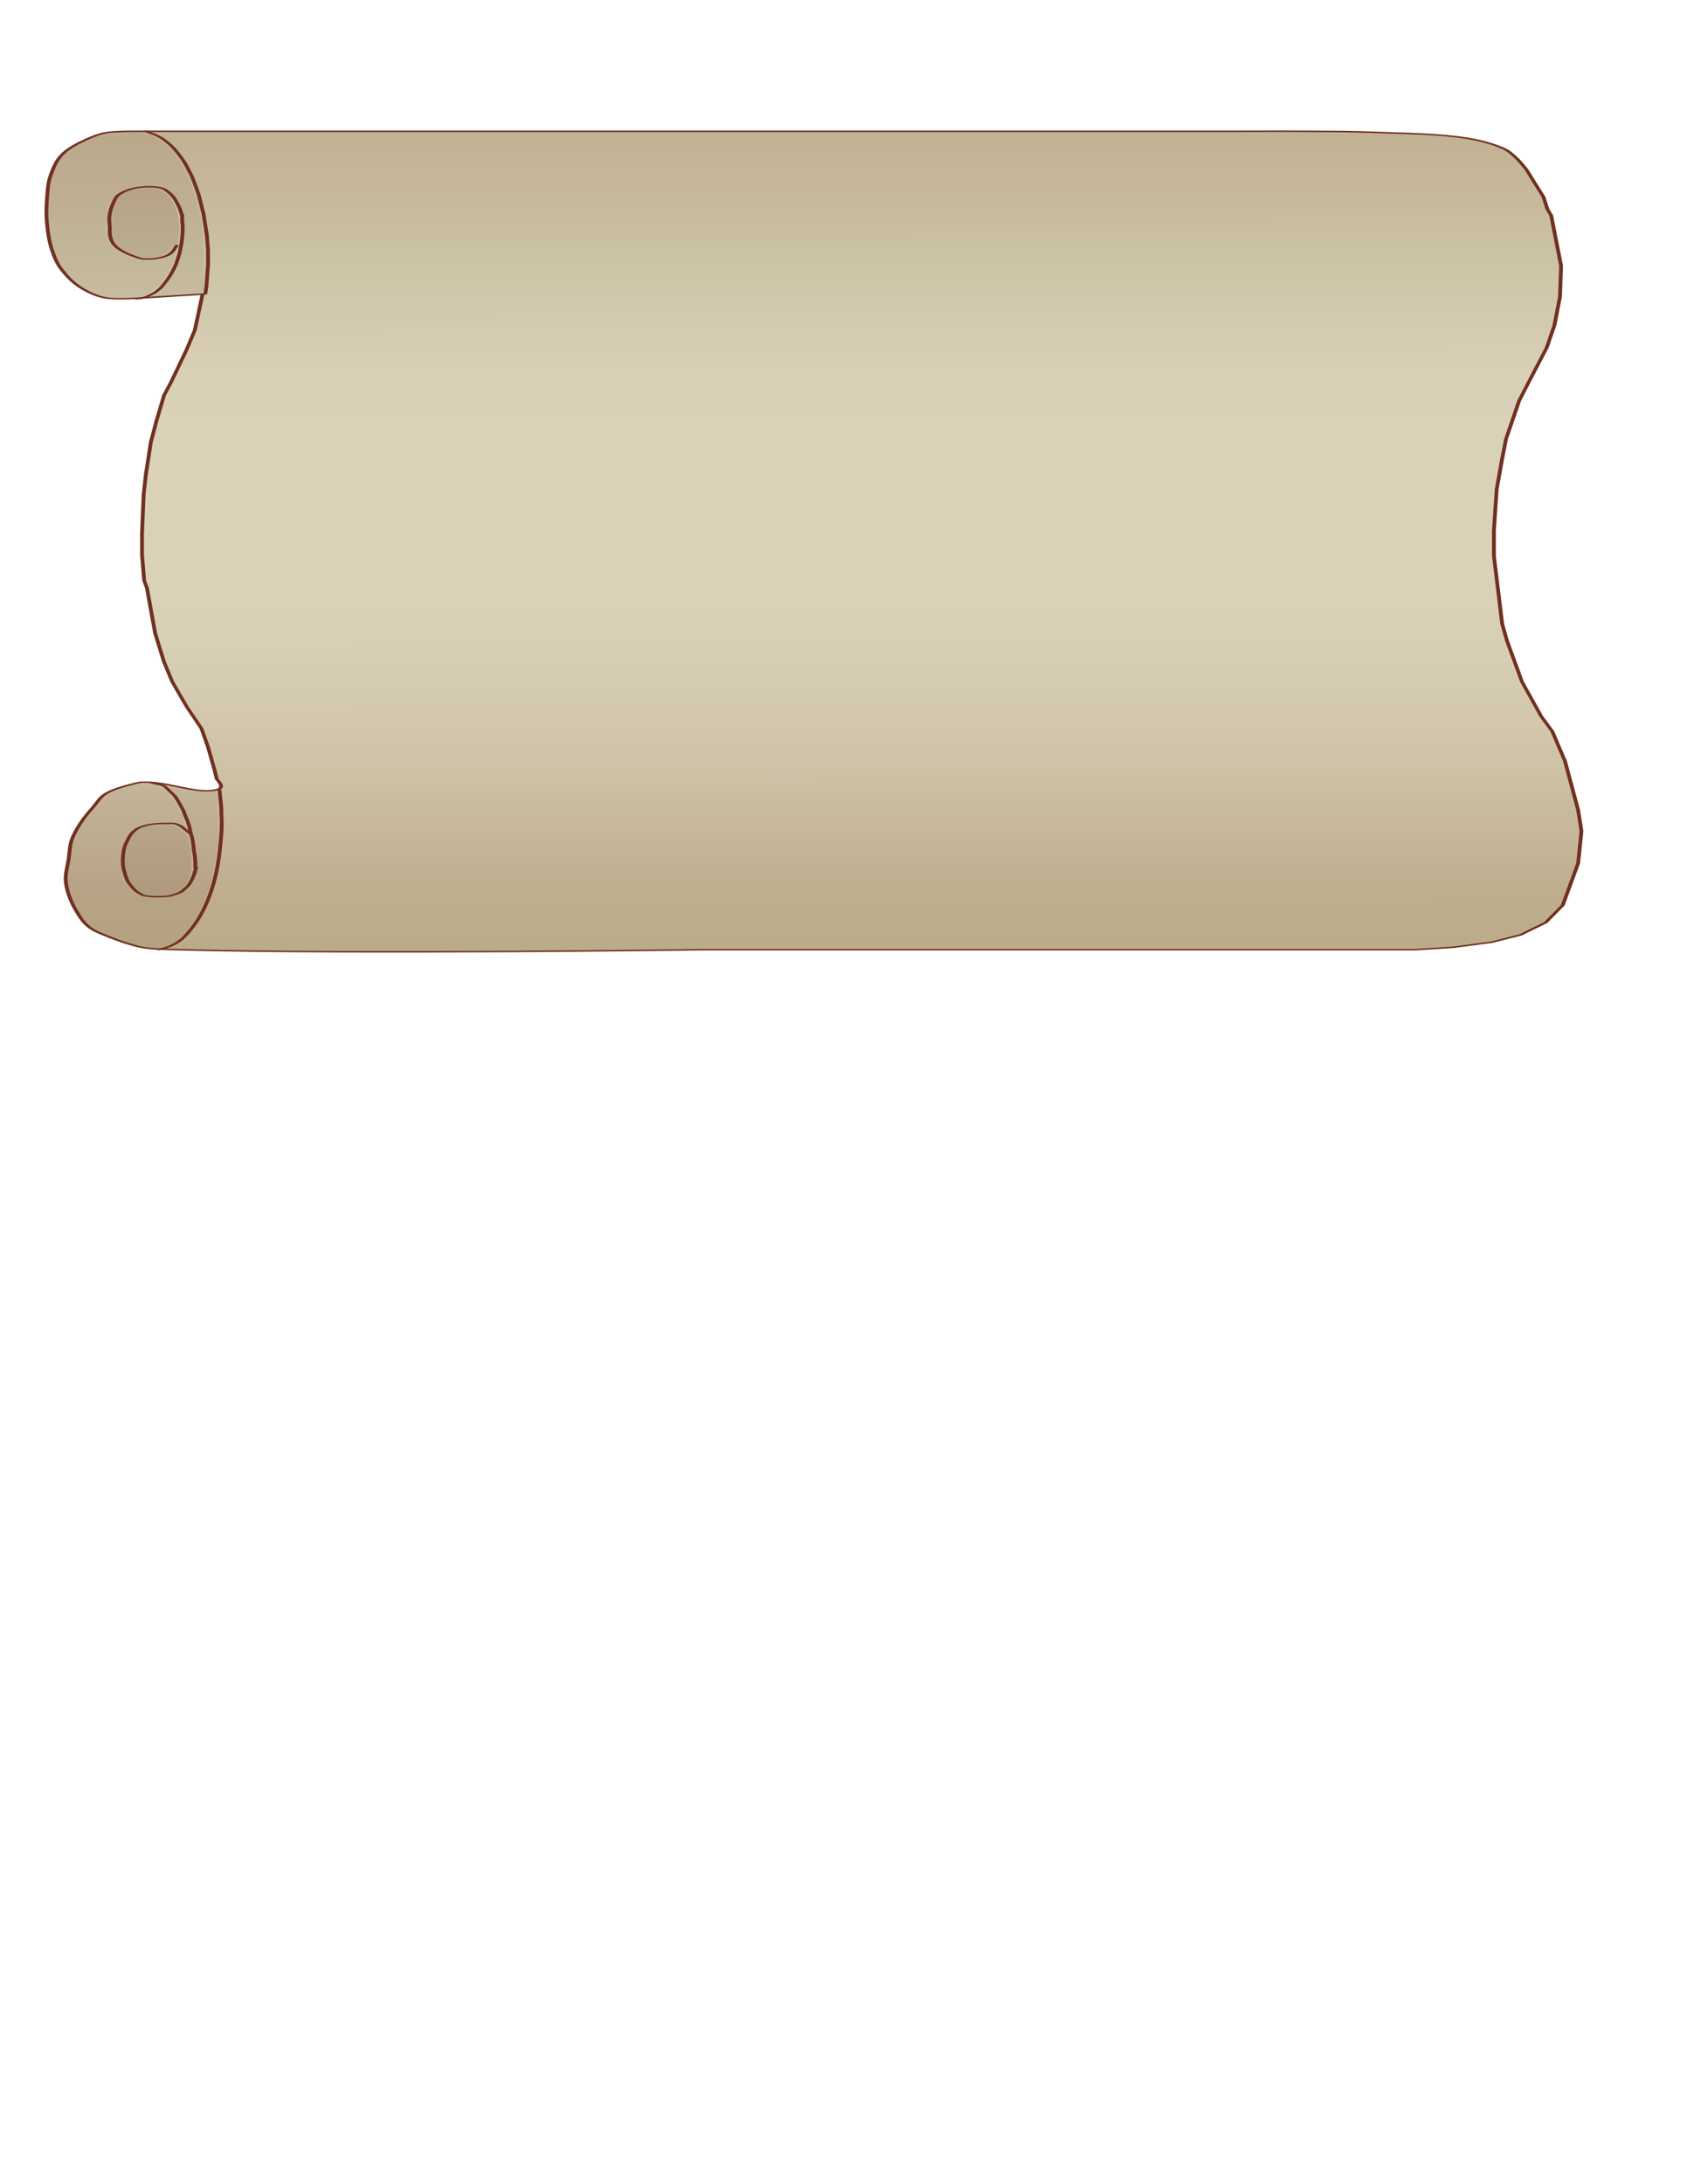 <?xml version="1.0" encoding="UTF-8" standalone="no"?>
<!-- Created with Inkscape (http://www.inkscape.org/) -->

<!-- ClipArt by Arvin61r58 (http://openclipart.org/user-detail/Arvin61r58) -->

<svg
   xmlns:dc="http://purl.org/dc/elements/1.1/"
   xmlns:cc="http://creativecommons.org/ns#"
   xmlns:rdf="http://www.w3.org/1999/02/22-rdf-syntax-ns#"
   xmlns:svg="http://www.w3.org/2000/svg"
   xmlns="http://www.w3.org/2000/svg"
   xmlns:sodipodi="http://sodipodi.sourceforge.net/DTD/sodipodi-0.dtd"
   xmlns:inkscape="http://www.inkscape.org/namespaces/inkscape"
   id="svg2"
   height="11in"
   viewBox="0 0 215.9 279.4"
   width="8.5in"
   version="1.0"
   sodipodi:docname="scroll.svg"
   inkscape:version="0.92.1 r">
  <sodipodi:namedview
     pagecolor="#ffffff"
     bordercolor="#666666"
     borderopacity="1"
     objecttolerance="10"
     gridtolerance="10"
     guidetolerance="10"
     inkscape:pageopacity="0"
     inkscape:pageshadow="2"
     inkscape:window-width="1488"
     inkscape:window-height="854"
     id="namedview47"
     showgrid="false"
     inkscape:zoom="0.63211061"
     inkscape:cx="146.96973"
     inkscape:cy="654.56013"
     inkscape:window-x="0"
     inkscape:window-y="27"
     inkscape:window-maximized="0"
     inkscape:current-layer="svg2" />
  <title
     id="title4287">Old Scroll 2</title>
  <defs
     id="defs4">
    <clipPath
       id="clipWmfPath1"
       clipPathUnits="userSpaceOnUse">
      <path
         id="path7"
         d="m31.226 53.268 599.9-53.268v901.69h-631.13z" />
    </clipPath>
    <linearGradient
       id="linearGradient4247"
       y2="808.36"
       gradientUnits="userSpaceOnUse"
       x2="301.75"
       y1="92.764"
       x1="303.87">
      <stop
         id="stop4191"
         stop-color="#c2b294"
         offset="0" />
      <stop
         id="stop4193"
         stop-color="#c7b89b"
         offset=".071" />
      <stop
         id="stop4195"
         stop-color="#cbc1a3"
         offset=".143" />
      <stop
         id="stop4197"
         stop-color="#d2c8ad"
         offset=".214" />
      <stop
         id="stop4199"
         stop-color="#d8cfb6"
         offset=".286" />
      <stop
         id="stop4201"
         stop-color="#d9d2b8"
         offset=".357" />
      <stop
         id="stop4203"
         stop-color="#d9d2b8"
         offset=".429" />
      <stop
         id="stop4205"
         stop-color="#d9d2b8"
         offset=".5" />
      <stop
         id="stop4207"
         stop-color="#d9d2b8"
         offset=".571" />
      <stop
         id="stop4209"
         stop-color="#d6cfb5"
         offset=".643" />
      <stop
         id="stop4211"
         stop-color="#d3c8ad"
         offset=".714" />
      <stop
         id="stop4213"
         stop-color="#cdc1a6"
         offset=".786" />
      <stop
         id="stop4215"
         stop-color="#c7b79c"
         offset=".857" />
      <stop
         id="stop4217"
         stop-color="#bfad8f"
         offset=".929" />
      <stop
         id="stop4219"
         stop-color="#bbac89"
         offset="1" />
    </linearGradient>
    <filter
       id="filter4225"
       style="color-interpolation-filters:sRGB"
       height="1"
       width="1"
       y="0"
       x="0">
      <feTurbulence
         id="feTurbulence4227"
         numOctaves="5"
         type="fractalNoise"
         result="result91"
         baseFrequency="0.05" />
      <feDisplacementMap
         id="feDisplacementMap4229"
         scale="1.5"
         yChannelSelector="A"
         in2="result91"
         result="result5"
         xChannelSelector="R"
         in="SourceGraphic" />
      <feComposite
         id="feComposite4231"
         operator="atop"
         in2="result5"
         in="SourceGraphic" />
    </filter>
  </defs>
  <g
     id="g3747"
     transform="matrix(1.328,0,0,0.599,-48.642,13.007)"
     inkscape:export-filename="/home/paulr/Projects/dungeon-campaign/graphics/source/scroll.png"
     inkscape:export-xdpi="40"
     inkscape:export-ydpi="40">
    <path
       id="path14"
       d="m 72.541,159.25 1.312,-10.692 3.187,-13.13 2.624,-10.88 c 0,0 2.213,-7.364 3.749,-10.879 1.165,-2.666 2.211,-5.5 4.124,-7.691 3.315,-3.797 7.588,-6.94 12.24,-8.881 9.961,-4.156 21.213,-4.157 31.95,-5.252 7.17,-0.731 14.398,-0.728 21.603,-0.873 8.808,-0.178 26.43,0 26.43,0 h 43.487 330.68 c 0,0 6.372,-0.117 9.201,1.125 2.624,1.153 4.649,3.428 6.544,5.578 3.231,3.665 6.121,7.764 8.036,12.259 2.597,6.094 3.498,12.813 4.442,19.37 1.027,7.13 1.093,14.371 1.312,21.572 0.209,6.875 0.258,13.76 0,20.633 -0.313,8.334 -0.746,16.685 -1.875,24.948 -0.766,5.606 -1.616,11.25 -3.317,16.646 -1.861,5.904 -3.928,11.928 -7.473,17.002 -2.03,2.905 -4.381,6.042 -7.669,7.365 -3.541,1.425 -11.452,0 -11.452,0 l -21.206,-3.377 2.625,31.514 2.811,17.257 5.249,28.324 2.437,11.818 2.624,22.884 1.874,18.383 1.687,28.324 0.75,17.258 0.562,34.702 v 18.382 l -0.749,22.885 -0.938,6.565 -2.811,39.954 -2.999,24.948 -2.812,17.445 -4.874,21.759 -5.061,19.321 -2.249,16.319 -2.249,20.634 -0.75,7.691 c 0,0 -2.765,6.769 -0.563,8.628 6.739,5.69 16.957,-6.915 25.741,-6.125 1.087,0.098 2.079,0.727 2.999,1.314 3.469,2.214 6.912,4.786 9.255,8.169 2.427,3.505 3.168,7.92 4.549,11.952 1.634,4.769 3.181,9.576 4.417,14.463 1.267,5.009 2.393,10.071 3.065,15.194 0.659,5.031 0.664,10.127 0.937,15.194 0.393,7.296 1.369,14.598 1.011,21.896 -0.429,8.747 -1.756,17.479 -3.773,26.001 -1.166,4.926 -2.309,9.999 -4.789,14.412 -1.742,3.098 -4.421,5.582 -6.897,8.132 -1.96,2.019 -4.03,3.949 -6.275,5.647 -1.59,1.203 -3.19,2.501 -5.061,3.189 -3.574,1.315 -7.51,1.352 -11.308,1.623 -59.83,4.273 -179.95,0 -179.95,0 h -241.43 l -12.934,-2.064 -13.121,-4.502 -9.747,-6.377 -8.622,-10.88 -5.811,-15.194 -5.248,-36.953 -1.125,-28.137 1.125,-18.57 4.499,-43.143 4.311,-26.073 3.749,-13.131 6.561,-30.388 5.061,-35.64 1.687,-15.194 2.812,-59.65 v -22.697 l -0.937,-36.015 -1.875,-27.011 -1.312,-17.257 -4.499,-33.765 -2.624,-13.13 -6.748,-33.389 -2.624,-19.696 -1.874,-24.948 -0.375,-27.199 3.374,-44.268 z"
       clip-path="url(#clipWmfPath1)"
       transform="matrix(-0.283,0,0,0.243,206.272,-15.776)"
       style="fill:url(#linearGradient4247);fill-rule:evenodd;stroke:#713020;stroke-width:1.303;stroke-linecap:round;stroke-linejoin:round;filter:url(#filter4225)"
       inkscape:connector-curvature="0" />
    <g
       transform="matrix(1.003,0,0,0.862,23.835,-15.776)"
       id="g37"
       style="fill:none;stroke:#713020;stroke-linecap:round;stroke-linejoin:round">
      <path
         id="path20"
         d="m 550.06,91.01 -3.285,3.155 -1.312,1.688 -1.312,2.063 -1.125,2.251 -1.312,2.814 -1.125,3.001 -1.124,3.376 -1.125,3.752 -1.125,4.127 -0.937,4.126 -0.937,4.69 -0.937,4.689 -0.75,5.065 -0.75,5.252 -0.75,5.44 -0.562,5.815 -0.562,5.815 -0.563,5.815 -0.375,6.19 -0.374,6.19 -0.375,6.378 -0.188,6.377 -0.187,6.378 v 6.378 6.565 l 0.187,6.378 0.188,6.377 0.187,6.378 0.375,6.19"
         clip-path="url(#clipWmfPath1)"
         transform="matrix(-0.282,0,0,0.282,181.91,0)"
         inkscape:connector-curvature="0"
         style="stroke-width:1.303;filter:url(#filter4225)" />
      <path
         id="path22"
         d="m 539.67,191.38 c 0.64,2.16 1.22,6.732 3.515,8.986 1.9,1.866 4.851,3.117 7.493,2.776 1.482,-0.191 2.549,-1.585 3.67,-2.573 2.808,-2.473 4.75,-5.562 5.935,-8.22 1.742,-3.908 2.274,-9.256 2.171,-14.529 -0.079,-4.05 0.321,-8.107 0.119,-12.153 -0.191,-3.835 -0.535,-7.679 -1.257,-11.45 -0.533,-2.784 -0.785,-5.776 -2.259,-8.197 -1.457,-2.392 -3.554,-4.706 -6.172,-5.702 -2.327,-0.886 -5.27,-1.028 -7.469,0.14 -1.701,0.903 -2.501,2.985 -3.326,4.726 -1.603,3.383 -2.245,7.155 -3.012,10.82 -0.604,2.888 -0.893,5.928 -1.244,8.764"
         clip-path="url(#clipWmfPath1)"
         transform="matrix(-0.282,0,0,0.282,181.91,0)"
         inkscape:connector-curvature="0"
         style="stroke-width:1.303;filter:url(#filter4225)" />
      <path
         id="path24"
         d="m 537.78,163.94 v 4.877 l -0.188,4.877 v 4.877 l 0.188,5.065 0.187,4.689 0.375,4.877 0.375,4.69 0.562,4.501 0.563,4.315 0.749,4.127 0.75,3.751 0.937,3.752 0.938,3.376 0.937,3.001 0.937,2.814 1.125,2.439 1.124,2.063 1.313,1.688 1.124,1.313 1.312,1.126 1.125,0.562 1.312,0.188"
         clip-path="url(#clipWmfPath1)"
         transform="matrix(-0.282,0,0,0.285,181.91,-0.412)"
         inkscape:connector-curvature="0"
         style="stroke-width:1.297;filter:url(#filter4225)" />
      <g
         id="g35"
         style="stroke-width:1.303">
        <path
           id="path28"
           d="m 525.03,669.66 c -0.147,6.923 -0.722,13.827 -0.603,20.755 -0.391,11.581 0.152,23.171 0.635,34.74 0.666,13.703 1.799,27.388 3.936,40.947 1.859,11.759 4.398,23.504 8.908,34.557 1.823,3.73 4.013,7.075 7.872,9.043"
           clip-path="url(#clipWmfPath1)"
           transform="matrix(-0.282,0,0,0.282,181.91,0)"
           inkscape:connector-curvature="0"
           style="filter:url(#filter4225)" />
        <path
           id="path30"
           d="m 548.06,663.43 -2.22,1.273 -1.125,0.75 -0.937,0.938 -0.937,2.143 -0.75,1.875 -0.937,2.251 -0.937,2.439 -0.75,3.001 -0.75,3.189 -0.75,3.564 -0.75,3.752 -0.562,4.126 -0.75,4.315 -0.562,4.689 -0.375,4.69 -0.562,5.064 -0.375,5.252 -0.188,5.253 -0.375,5.439 -0.187,5.628 v 5.627"
           clip-path="url(#clipWmfPath1)"
           transform="matrix(-0.282,0,0,0.282,181.91,0)"
           inkscape:connector-curvature="0"
           style="filter:url(#filter4225)" />
        <path
           id="path32"
           d="m 533.03,737.5 c 0.396,3.879 0.715,7.626 1.583,11.432 0.474,2.726 1.198,5.413 2.463,7.886 0.613,2.066 2.047,3.81 3.825,4.989 2.065,2.441 10.16,1.989 10.861,-0.66 2.261,-2.691 3.081,-6.206 4.101,-9.49 1.185,-4.34 1.374,-8.867 1.953,-13.312 0.256,-3.911 0.253,-7.839 0.097,-11.753 -0.164,-3.932 -0.432,-7.869 -1.297,-11.719 -0.618,-3.361 -1.194,-6.792 -2.787,-9.855 -0.819,-2.281 -3.78,-4.754 -6.259,-5.502 -1.036,-0.41 -6.567,-0.879 -7.421,-0.297 -1.583,1.207 -2.495,3.006 -3.216,4.817 -0.604,1.183 -1.637,3.08 -2.048,4.339"
           clip-path="url(#clipWmfPath1)"
           transform="matrix(-0.282,0,0,0.282,181.91,0)"
           inkscape:connector-curvature="0"
           style="filter:url(#filter4225)" />
      </g>
    </g>
    <g
       transform="matrix(1.003,0,0,0.862,23.835,-15.776)"
       id="g43"
       style="fill:#411000;fill-rule:evenodd">
      <path
         id="path4180"
         d="m 28.842,227.49 c 0.813,-0.9 0.958,-1.174 1.599,-3.024 1.626,-4.693 2.625,-11.146 3.11,-20.085 0.205,-3.787 0.245,-11.682 0.07,-13.764 l -0.114,-1.356 -0.848,0.056 c -0.688,0.045 -1.137,-0.085 -2.385,-0.693 -0.845,-0.412 -1.568,-0.718 -1.605,-0.681 -0.037,0.037 0.176,0.659 0.474,1.382 1.188,2.882 2.06,8.741 2.362,15.881 0.297,7.025 -0.922,10.355 -3.792,10.355 -0.887,0 -1.05,-0.064 -1.574,-0.62 -2.519,-2.671 -2.483,-14.747 0.051,-17.038 0.495,-0.448 1.613,-0.835 2.44,-0.845 0.752,-0.009 1.294,0.366 1.709,1.183 l 0.279,0.55 0.001,-0.599 c 5.65e-4,-0.329 -0.167,-1.649 -0.373,-2.933 -0.905,-5.643 -1.945,-7.924 -3.613,-7.924 -0.898,0 -3.098,1.743 -3.702,2.933 -0.436,0.859 -1.905,5.532 -2.463,7.834 -0.545,2.251 -0.765,4.136 -1.049,8.981 -0.228,3.898 -0.148,6.413 0.292,9.133 0.417,2.575 1.303,5.847 1.862,6.875 0.636,1.169 3.33,3.88 4.556,4.585 1.294,0.745 1.91,0.702 2.713,-0.186 z"
         inkscape:connector-curvature="0"
         style="opacity:0.25;filter:url(#filter4225)" />
      <path
         id="path4182"
         d="m 29.205,214.8 c 1.667,-1.244 2.251,-5.265 1.794,-12.355 -0.138,-2.13 -0.215,-2.513 -0.71,-3.493 -0.749,-1.483 -0.933,-1.612 -2.098,-1.474 -2.151,0.255 -2.925,1.664 -3.452,6.28 -0.46,4.031 0.394,9.661 1.673,11.034 0.513,0.551 2.061,0.555 2.794,0.008 z"
         inkscape:connector-curvature="0"
         style="opacity:0.35;filter:url(#filter4225)" />
      <path
         id="path4184"
         d="m 26.221,66.683 c 0.62,-0.313 1.577,-1.959 2.045,-3.521 0.581,-1.935 1.216,-5.232 1.335,-6.924 0.105,-1.499 0.104,-1.503 -0.175,-0.782 -0.349,0.905 -0.923,1.539 -1.688,1.865 -1.057,0.45 -1.463,0.33 -2.546,-0.753 -1.897,-1.897 -2.388,-3.902 -2.221,-9.075 0.147,-4.552 0.662,-6.479 2.023,-7.582 0.778,-0.63 2.284,-0.85 3.048,-0.445 1.058,0.56 1.929,3.462 2.231,7.438 0.52,6.852 -0.996,16.849 -2.898,19.11 -0.257,0.305 -0.436,0.583 -0.398,0.618 0.106,0.098 5.086,-0.728 5.225,-0.867 0.223,-0.223 0.16,-14.939 -0.076,-17.906 -0.6,-7.535 -1.534,-13.414 -2.695,-16.957 -0.769,-2.348 -1.206,-3.209 -2.147,-4.23 -0.7,-0.759 -0.801,-0.807 -1.719,-0.807 -1.885,0 -2.747,0.307 -3.777,1.345 -2.076,2.092 -3.147,4.313 -3.727,7.727 -0.929,5.473 -0.79,16.948 0.277,22.818 0.72,3.962 2.736,8.029 4.41,8.894 0.645,0.334 2.836,0.355 3.473,0.033 z"
         inkscape:connector-curvature="0"
         style="opacity:0.25;filter:url(#filter4225)" />
      <path
         id="path4186"
         d="m 27.683,56.885 c 0.782,-0.393 1.399,-1.28 1.562,-2.249 0.128,-0.757 0.38,-0.964 0.499,-0.408 0.038,0.176 0.12,-0.834 0.184,-2.245 0.253,-5.622 -0.53,-10.66 -1.864,-11.993 -0.791,-0.791 -2.593,-0.309 -3.495,0.936 -0.676,0.933 -1.086,3.138 -1.222,6.567 -0.192,4.841 0.417,7.288 2.227,8.957 0.915,0.843 1.185,0.899 2.108,0.435 z"
         inkscape:connector-curvature="0"
         style="opacity:0.35;filter:url(#filter4225)" />
    </g>
  </g>
</svg>
